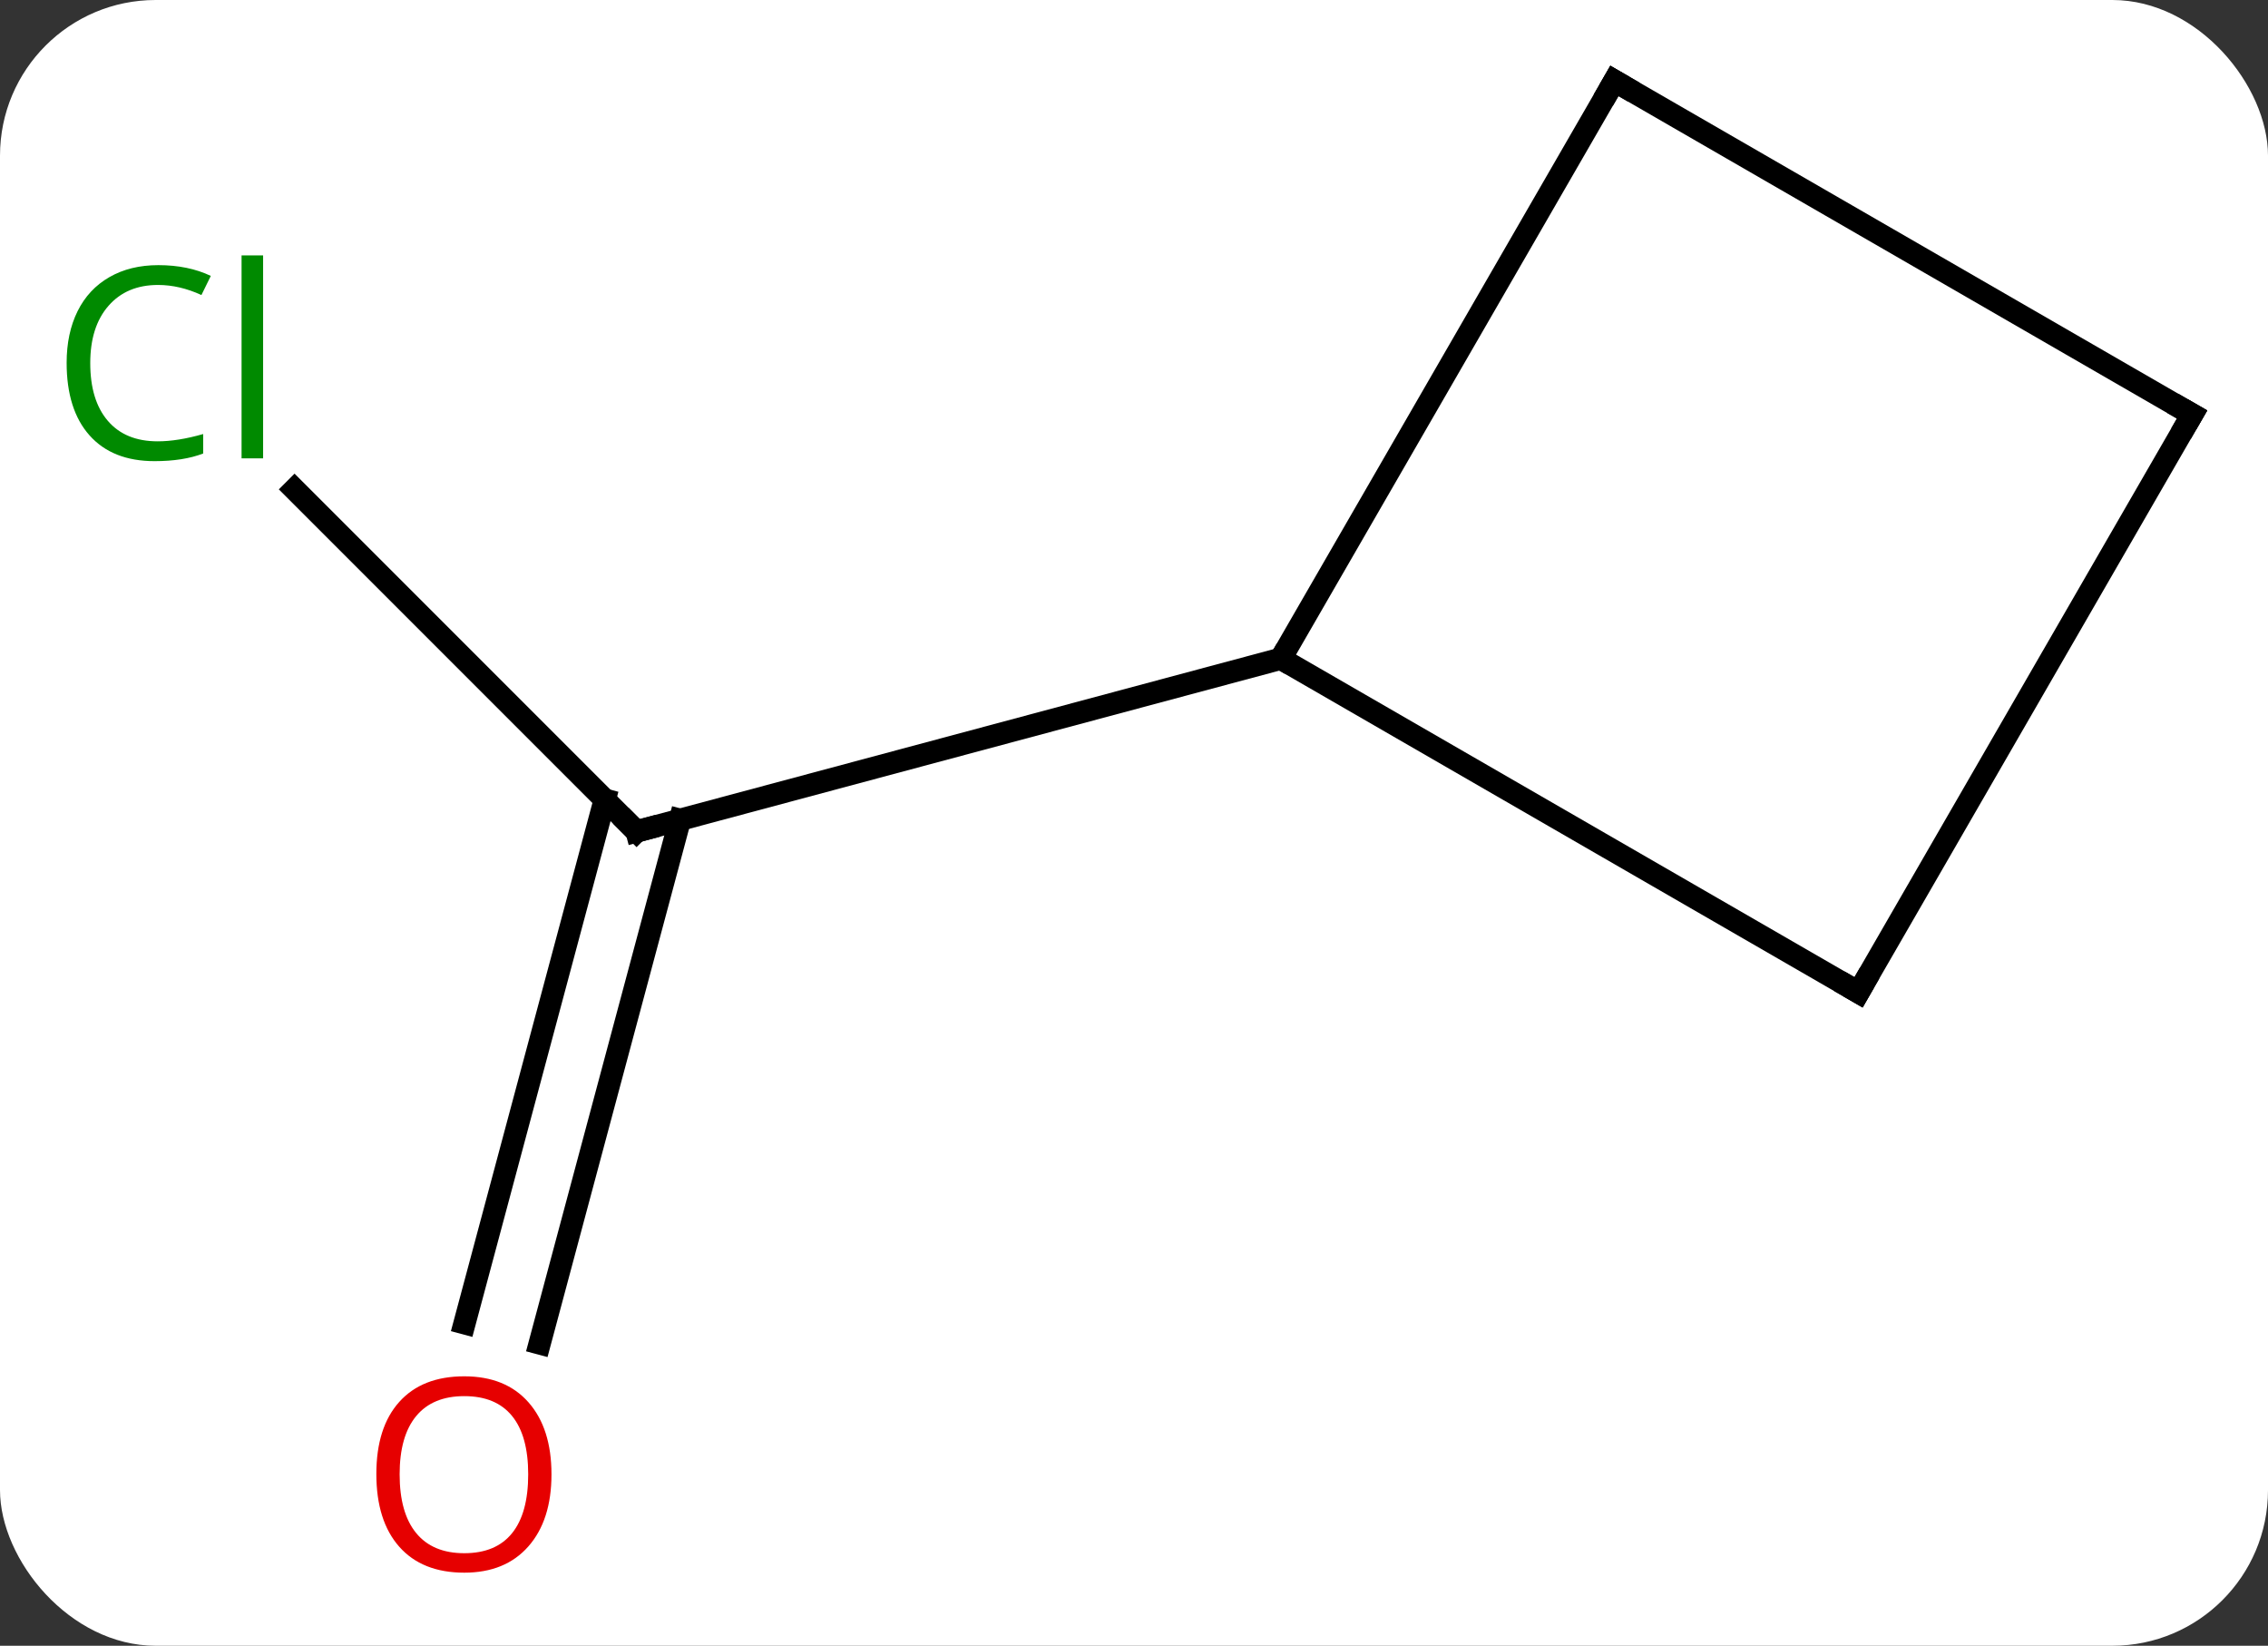 <svg width="102" viewBox="0 0 102 74" style="fill-opacity:1; color-rendering:auto; color-interpolation:auto; text-rendering:auto; stroke:black; stroke-linecap:square; stroke-miterlimit:10; shape-rendering:auto; stroke-opacity:1; fill:black; stroke-dasharray:none; font-weight:normal; stroke-width:1; font-family:'Open Sans'; font-style:normal; stroke-linejoin:miter; font-size:12; stroke-dashoffset:0; image-rendering:auto;" height="74" class="cas-substance-image" xmlns:xlink="http://www.w3.org/1999/xlink" xmlns="http://www.w3.org/2000/svg"><rect x="0" y="0" width="102" height="74" fill="#333333" stroke="none"/><svg class="cas-substance-single-component"><rect y="0" x="0" width="102" stroke="none" ry="7" rx="7" height="74" fill="white" class="cas-substance-group"/><svg y="0" x="0" width="102" viewBox="0 0 102 74" style="fill:black;" height="74" class="cas-substance-single-component-image"><svg><g><g transform="translate(53,35)" style="text-rendering:geometricPrecision; color-rendering:optimizeQuality; color-interpolation:linearRGB; stroke-linecap:butt; image-rendering:optimizeQuality;"><line y2="-12.996" y1="2.385" x2="-39.753" x1="-24.372" style="fill:none;"/><line y2="24.501" y1="0.956" x2="-32.109" x1="-25.801" style="fill:none;"/><line y2="25.407" y1="1.862" x2="-28.729" x1="-22.42" style="fill:none;"/><line y2="-5.382" y1="2.385" x2="4.605" x1="-24.372" style="fill:none;"/><line y2="-31.362" y1="-5.382" x2="19.605" x1="4.605" style="fill:none;"/><line y2="9.618" y1="-5.382" x2="30.585" x1="4.605" style="fill:none;"/><line y2="-16.362" y1="-31.362" x2="45.585" x1="19.605" style="fill:none;"/><line y2="-16.362" y1="9.618" x2="45.585" x1="30.585" style="fill:none;"/><path style="fill:none; stroke-miterlimit:5;" d="M-24.726 2.031 L-24.372 2.385 L-23.889 2.256"/></g><g transform="translate(53,35)" style="stroke-linecap:butt; fill:rgb(0,138,0); text-rendering:geometricPrecision; color-rendering:optimizeQuality; image-rendering:optimizeQuality; font-family:'Open Sans'; stroke:rgb(0,138,0); color-interpolation:linearRGB; stroke-miterlimit:5;"><path style="stroke:none;" d="M-45.894 -22.187 Q-47.3 -22.187 -48.12 -21.25 Q-48.941 -20.312 -48.941 -18.672 Q-48.941 -17 -48.151 -16.078 Q-47.362 -15.156 -45.909 -15.156 Q-45.003 -15.156 -43.862 -15.484 L-43.862 -14.609 Q-44.753 -14.265 -46.05 -14.265 Q-47.941 -14.265 -48.972 -15.422 Q-50.003 -16.578 -50.003 -18.687 Q-50.003 -20.015 -49.511 -21.008 Q-49.019 -22 -48.081 -22.539 Q-47.144 -23.078 -45.878 -23.078 Q-44.534 -23.078 -43.519 -22.594 L-43.941 -21.734 Q-44.925 -22.187 -45.894 -22.187 ZM-41.167 -14.39 L-42.136 -14.39 L-42.136 -23.515 L-41.167 -23.515 L-41.167 -14.39 Z"/><path style="fill:rgb(230,0,0); stroke:none;" d="M-28.198 31.292 Q-28.198 33.354 -29.238 34.534 Q-30.277 35.714 -32.12 35.714 Q-34.011 35.714 -35.042 34.55 Q-36.074 33.385 -36.074 31.276 Q-36.074 29.182 -35.042 28.034 Q-34.011 26.885 -32.12 26.885 Q-30.261 26.885 -29.23 28.057 Q-28.198 29.229 -28.198 31.292 ZM-35.027 31.292 Q-35.027 33.026 -34.284 33.932 Q-33.542 34.839 -32.12 34.839 Q-30.698 34.839 -29.972 33.94 Q-29.245 33.042 -29.245 31.292 Q-29.245 29.557 -29.972 28.667 Q-30.698 27.776 -32.12 27.776 Q-33.542 27.776 -34.284 28.674 Q-35.027 29.573 -35.027 31.292 Z"/><path style="fill:none; stroke:black;" d="M19.355 -30.929 L19.605 -31.362 L20.038 -31.112"/><path style="fill:none; stroke:black;" d="M30.152 9.368 L30.585 9.618 L30.835 9.185"/><path style="fill:none; stroke:black;" d="M45.152 -16.612 L45.585 -16.362 L45.335 -15.929"/></g></g></svg></svg></svg></svg>